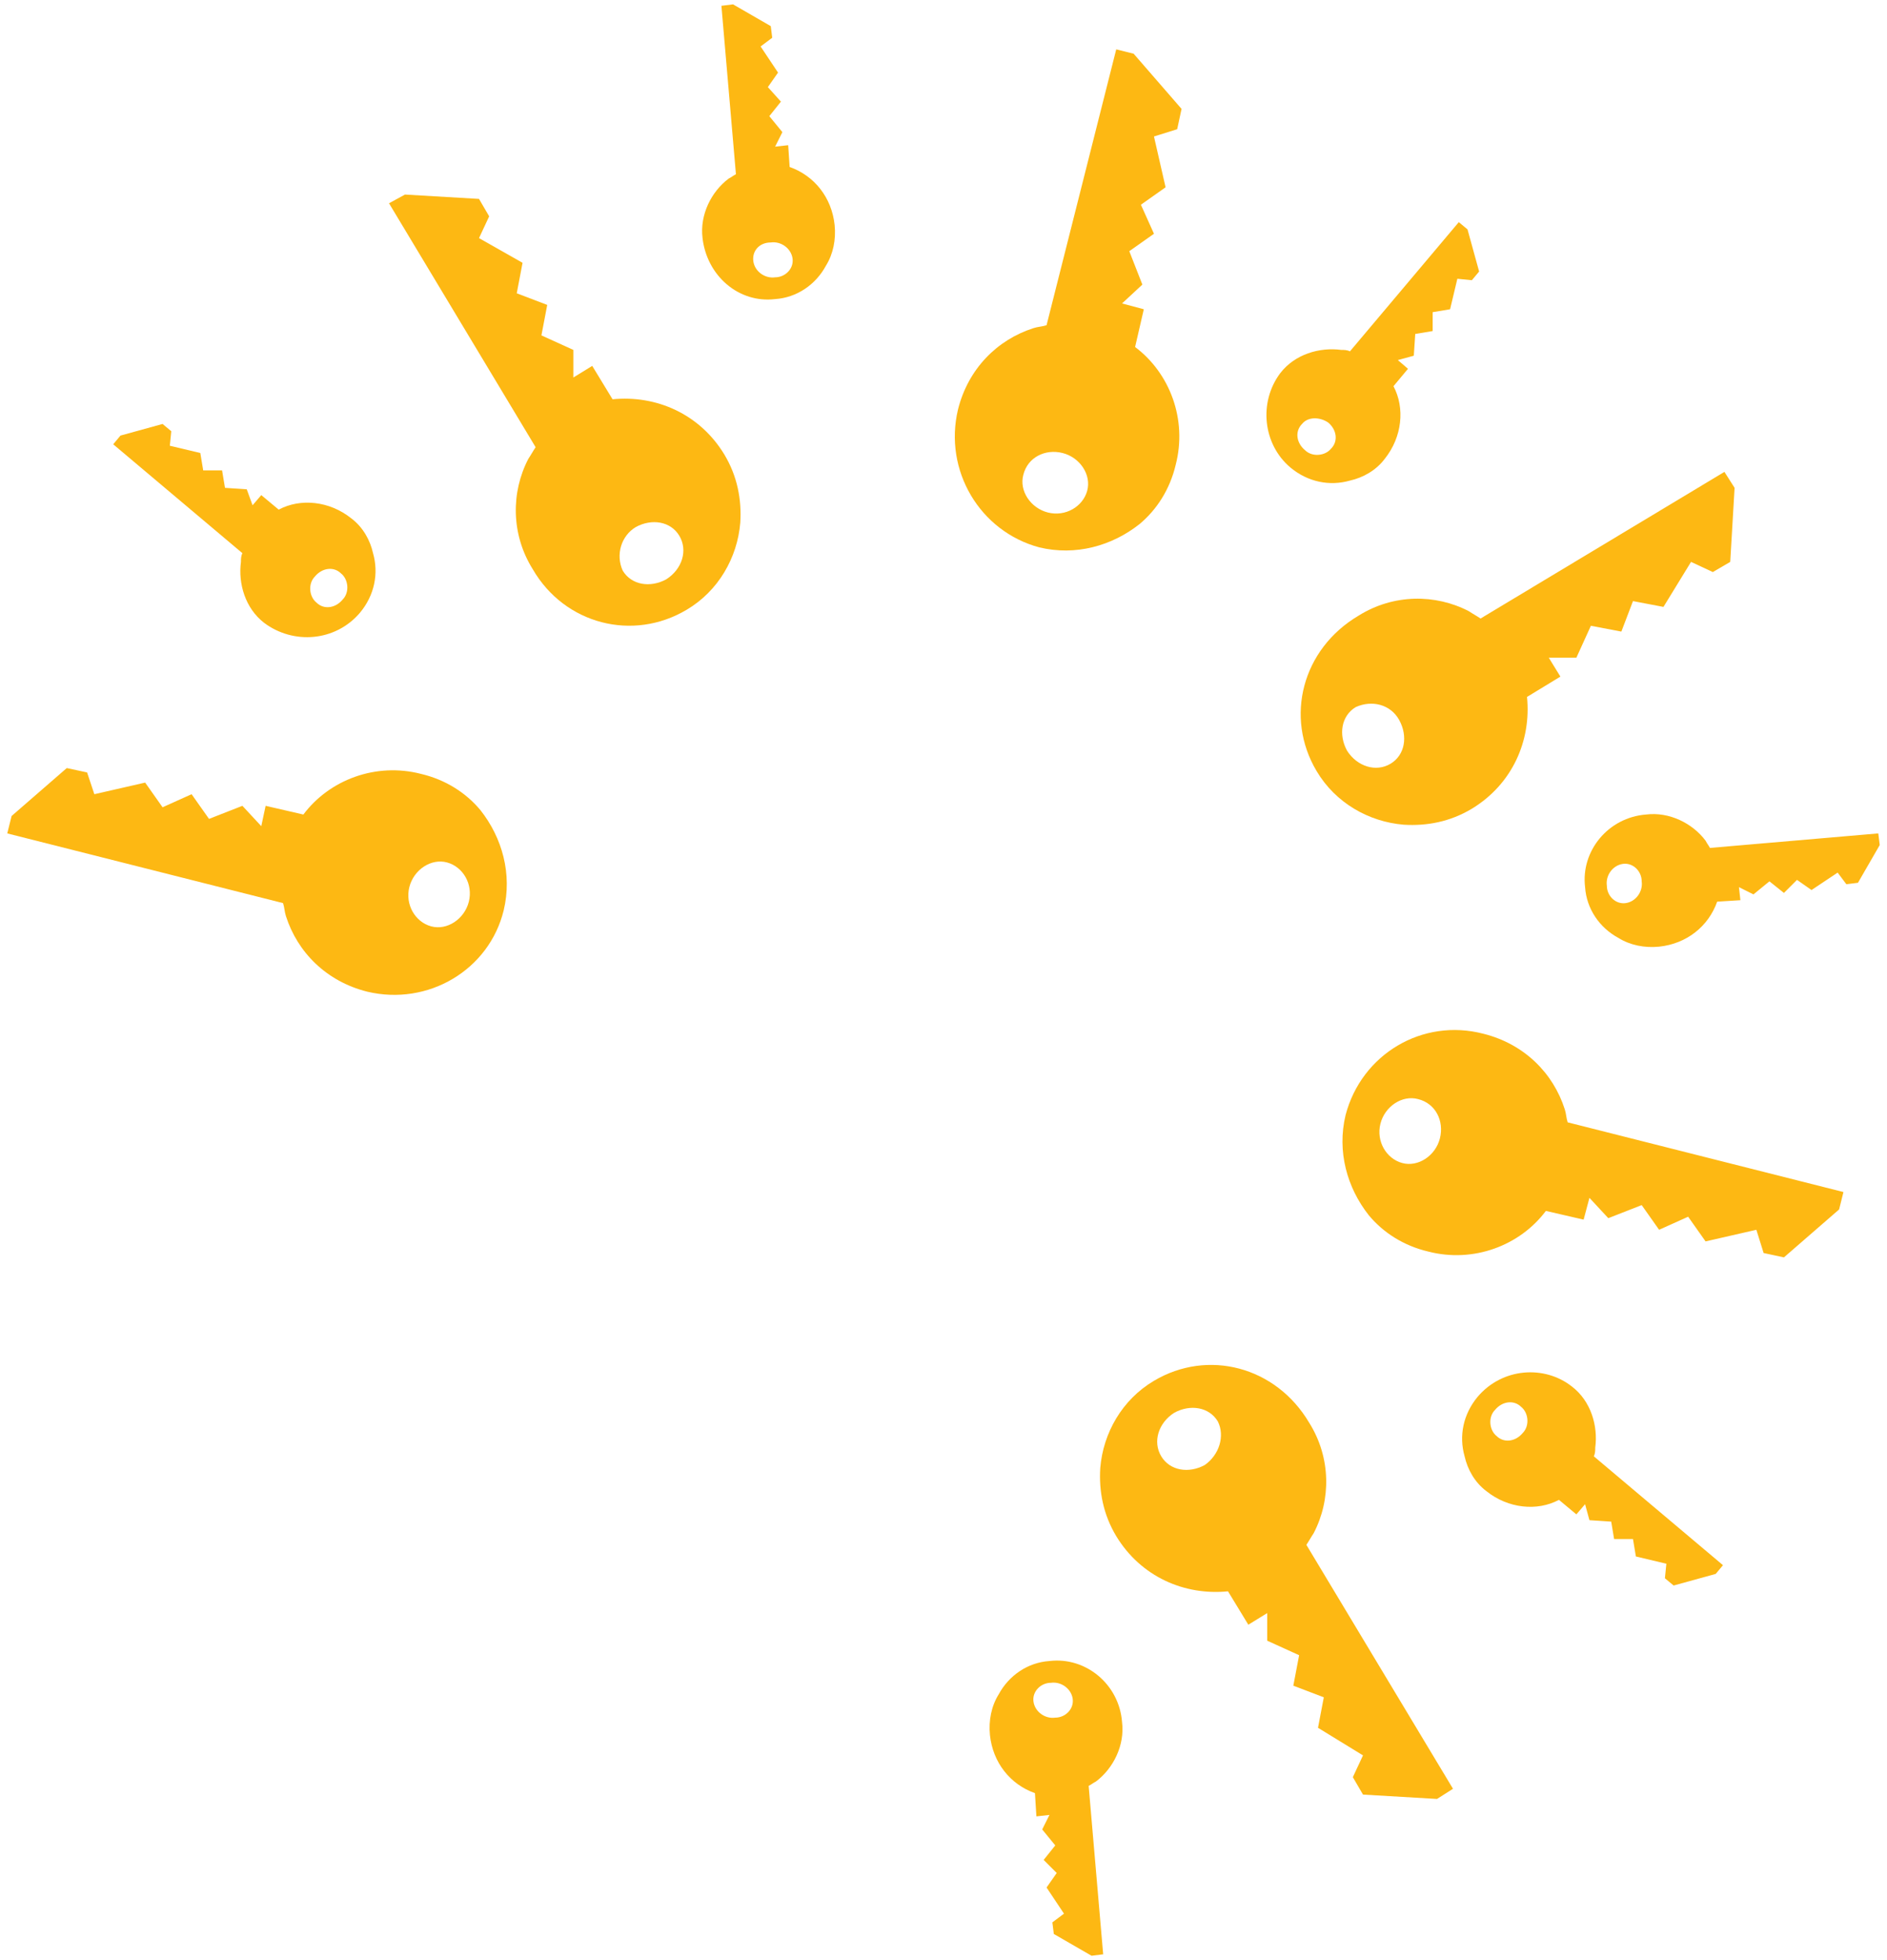 <?xml version="1.0" encoding="utf-8"?>
<!-- Generator: Adobe Illustrator 19.2.1, SVG Export Plug-In . SVG Version: 6.00 Build 0)  -->
<svg version="1.1" xmlns="http://www.w3.org/2000/svg" xmlns:xlink="http://www.w3.org/1999/xlink" x="0px" y="0px"
	 viewBox="0 0 130 135" enable-background="new 0 0 130 135" xml:space="preserve">
<g id="Layer_1">
</g>
<g id="Layer_2">
</g>
<g id="Layer_3">
</g>
<g id="Layer_4">
	<g>
		<g>
			<path fill="#FDB813" d="M79.5,95.1c-2.2,1.3-3.5,3.6-3.7,6c-0.1,1.6,0.2,3.2,1.1,4.7c1.7,2.8,4.7,4.1,7.7,3.8l1.4,2.3l1.3-0.8
				l0,1.9l2.2,1l-0.4,2.1l2.1,0.8l-0.4,2.1l3.1,1.9l-0.7,1.5l0.7,1.2l5.1,0.3l1.1-0.7l-10.1-16.8c0.2-0.3,0.3-0.5,0.5-0.8
				c1.2-2.3,1.2-5.2-0.3-7.6C87.9,94.1,83.2,92.9,79.5,95.1 M83,100.9c-1.1,0.6-2.4,0.4-3-0.6c-0.6-1-0.2-2.3,0.9-3
				c1.1-0.6,2.4-0.4,3,0.6C84.4,98.9,84,100.2,83,100.9"/>
			<path fill="#FDB813" d="M92.7,76.8c-0.6,2.5,0.1,5,1.6,6.9c1,1.2,2.4,2.1,4.1,2.5c3.1,0.8,6.3-0.4,8.1-2.8l2.6,0.6l0.4-1.5
				l1.3,1.4l2.3-0.9l1.2,1.7l2-0.9l1.2,1.7l3.5-0.8l0.5,1.6l1.4,0.3l3.8-3.3l0.3-1.2l-19-4.8c-0.1-0.3-0.1-0.6-0.2-0.9
				c-0.8-2.5-2.8-4.5-5.6-5.2C98,70.1,93.8,72.6,92.7,76.8 M99.2,78.4c-0.3,1.2-1.5,2-2.6,1.7c-1.1-0.3-1.8-1.5-1.5-2.7
				c0.3-1.2,1.5-2,2.6-1.7C98.9,76,99.5,77.2,99.2,78.4"/>
			<path fill="#FDB813" d="M90.7,53.1c1.3,2.2,3.6,3.5,6,3.7c1.6,0.1,3.2-0.2,4.7-1.1c2.8-1.7,4.1-4.7,3.8-7.7l2.3-1.4l-0.8-1.3
				l1.9,0l1-2.2l2.1,0.4l0.8-2.1l2.1,0.4l1.9-3.1l1.5,0.7l1.2-0.7l0.3-5.1l-0.7-1.1l-16.8,10.1c-0.3-0.2-0.5-0.3-0.8-0.5
				c-2.3-1.2-5.2-1.2-7.6,0.3C89.7,44.7,88.5,49.4,90.7,53.1 M96.4,49.6c0.6,1.1,0.4,2.4-0.6,3c-1,0.6-2.3,0.2-3-0.9
				c-0.6-1.1-0.4-2.4,0.6-3C94.5,48.2,95.8,48.5,96.4,49.6"/>
			<path fill="#FDB813" d="M71.6,37.7c2.5,0.6,5-0.1,6.9-1.6c1.2-1,2.1-2.4,2.5-4.1c0.8-3.1-0.4-6.3-2.8-8.1l0.6-2.6l-1.5-0.4
				l1.4-1.3l-0.9-2.3l1.7-1.2l-0.9-2l1.7-1.2l-0.8-3.5l1.6-0.5l0.3-1.4l-3.3-3.8l-1.2-0.3l-4.8,19c-0.3,0.1-0.6,0.1-0.9,0.2
				c-2.5,0.8-4.5,2.8-5.2,5.6C65,32.4,67.5,36.6,71.6,37.7 M73.2,31.2c1.2,0.3,2,1.5,1.7,2.6c-0.3,1.1-1.5,1.8-2.7,1.5
				c-1.2-0.3-2-1.5-1.7-2.6C70.8,31.5,72,30.9,73.2,31.2"/>
			<path fill="#FDB813" d="M47.3,42c2.2-1.3,3.5-3.6,3.7-6c0.1-1.6-0.2-3.2-1.1-4.7c-1.7-2.8-4.7-4.1-7.7-3.8l-1.4-2.3l-1.3,0.8
				l0-1.9l-2.2-1l0.4-2.1l-2.1-0.8l0.4-2.1L33,16.4l0.7-1.5L33,13.7l-5.1-0.3L26.8,14l10.1,16.8c-0.2,0.3-0.3,0.5-0.5,0.8
				c-1.2,2.3-1.2,5.2,0.3,7.6C38.9,43,43.6,44.2,47.3,42 M43.8,36.3c1.1-0.6,2.4-0.4,3,0.6c0.6,1,0.2,2.3-0.9,3
				c-1.1,0.6-2.4,0.4-3-0.6C42.4,38.2,42.8,36.9,43.8,36.3"/>
			<path fill="#FDB813" d="M34.7,62.7c0.6-2.5-0.1-5-1.6-6.9c-1-1.2-2.4-2.1-4.1-2.5c-3.1-0.8-6.3,0.4-8.1,2.8l-2.6-0.6L18,56.9
				l-1.3-1.4l-2.3,0.9l-1.2-1.7l-2,0.9L10,53.9l-3.5,0.8L6,53.2l-1.4-0.3l-3.8,3.3l-0.3,1.2l19,4.8c0.1,0.3,0.1,0.6,0.2,0.9
				c0.8,2.5,2.8,4.5,5.6,5.2C29.5,69.3,33.7,66.8,34.7,62.7 M28.2,61.1c0.3-1.2,1.5-2,2.6-1.7c1.1,0.3,1.8,1.5,1.5,2.7
				c-0.3,1.2-1.5,2-2.6,1.7C28.6,63.5,27.9,62.3,28.2,61.1"/>
		</g>
		<path fill="#FDB813" d="M72.3,114.4c-1.5,0.1-2.8,1-3.5,2.3c-0.5,0.8-0.7,1.8-0.6,2.8c0.2,1.9,1.4,3.4,3.1,4l0.1,1.6l0.9-0.1
			l-0.5,1l0.9,1.1l-0.8,1l0.9,0.9l-0.7,1l1.2,1.8l-0.8,0.6l0.1,0.8l2.6,1.5l0.8-0.1L75,123c0.2-0.1,0.3-0.2,0.5-0.3
			c1.2-0.9,2-2.5,1.8-4.1C77.1,116,74.8,114.1,72.3,114.4 M72.7,118.3c-0.7,0.1-1.4-0.4-1.5-1.1c-0.1-0.7,0.5-1.3,1.2-1.3
			c0.7-0.1,1.4,0.4,1.5,1.1C74,117.7,73.4,118.3,72.7,118.3"/>
		<path fill="#FDB813" d="M101.8,96.2c-1,1.2-1.3,2.7-0.9,4.1c0.2,0.9,0.7,1.8,1.5,2.4c1.5,1.2,3.5,1.4,5,0.6l1.2,1l0.6-0.7l0.3,1.1
			l1.5,0.1l0.2,1.2l1.3,0l0.2,1.2l2.1,0.5l-0.1,1l0.6,0.5l2.9-0.8l0.5-0.6l-8.9-7.5c0.1-0.2,0.1-0.4,0.1-0.6
			c0.2-1.5-0.3-3.2-1.6-4.2C106.4,94,103.5,94.2,101.8,96.2 M104.9,98.7c-0.5,0.6-1.3,0.7-1.8,0.2c-0.5-0.4-0.6-1.3-0.1-1.8
			c0.5-0.6,1.3-0.7,1.8-0.2C105.3,97.3,105.4,98.2,104.9,98.7"/>
		<path fill="#FDB813" d="M109.2,61.1c0.1,1.5,1,2.8,2.3,3.5c0.8,0.5,1.8,0.7,2.8,0.6c1.9-0.2,3.4-1.4,4-3.1l1.6-0.1l-0.1-0.9l1,0.5
			l1.1-0.9l1,0.8l0.9-0.9l1,0.7l1.8-1.2l0.6,0.8l0.8-0.1l1.5-2.6l-0.1-0.8l-11.6,1c-0.1-0.2-0.2-0.3-0.3-0.5c-0.9-1.2-2.5-2-4.1-1.8
			C110.8,56.3,108.9,58.6,109.2,61.1 M113.1,60.7c0.1,0.7-0.4,1.4-1.1,1.5c-0.7,0.1-1.3-0.5-1.3-1.2c-0.1-0.7,0.4-1.4,1.1-1.5
			C112.5,59.4,113.1,60,113.1,60.7"/>
		<path fill="#FDB813" d="M88.9,32.2c1.2,1,2.7,1.3,4.1,0.9c0.9-0.2,1.8-0.7,2.4-1.5c1.2-1.5,1.4-3.5,0.6-5l1-1.2l-0.7-0.6l1.1-0.3
			l0.1-1.5l1.2-0.2l0-1.3l1.2-0.2l0.5-2.1l1,0.1l0.5-0.6l-0.8-2.9l-0.6-0.5l-7.5,8.9c-0.2-0.1-0.4-0.1-0.6-0.1
			c-1.5-0.2-3.2,0.3-4.2,1.6C86.7,27.7,87,30.6,88.9,32.2 M91.5,29.1c0.6,0.5,0.7,1.3,0.2,1.8c-0.4,0.5-1.3,0.6-1.8,0.1
			c-0.6-0.5-0.7-1.3-0.2-1.8C90.1,28.7,90.9,28.7,91.5,29.1"/>
		<path fill="#FDB813" d="M53.4,20.6c1.5-0.1,2.8-1,3.5-2.3c0.5-0.8,0.7-1.8,0.6-2.8c-0.2-1.9-1.4-3.4-3.1-4L54.3,10l-0.9,0.1l0.5-1
			L53,8l0.8-1L52.9,6l0.7-1l-1.2-1.8l0.8-0.6l-0.1-0.8l-2.6-1.5l-0.8,0.1l1,11.6c-0.2,0.1-0.3,0.2-0.5,0.3c-1.2,0.9-2,2.5-1.8,4.1
			C48.7,19,50.9,20.9,53.4,20.6 M53.1,16.7c0.7-0.1,1.4,0.4,1.5,1.1c0.1,0.7-0.5,1.3-1.2,1.3c-0.7,0.1-1.4-0.4-1.5-1.1
			C51.8,17.3,52.3,16.7,53.1,16.7"/>
		<path fill="#FDB813" d="M24.8,42.2c1-1.2,1.3-2.7,0.9-4.1c-0.2-0.9-0.7-1.8-1.5-2.4c-1.5-1.2-3.5-1.4-5-0.6l-1.2-1l-0.6,0.7
			L17,33.7l-1.5-0.1l-0.2-1.2l-1.3,0l-0.2-1.2l-2.1-0.5l0.1-1l-0.6-0.5l-2.9,0.8l-0.5,0.6l8.9,7.5c-0.1,0.2-0.1,0.4-0.1,0.6
			c-0.2,1.5,0.3,3.2,1.6,4.2C20.2,44.4,23.1,44.2,24.8,42.2 M21.7,39.7c0.5-0.6,1.3-0.7,1.8-0.2c0.5,0.4,0.6,1.3,0.1,1.8
			c-0.5,0.6-1.3,0.7-1.8,0.2C21.3,41.1,21.2,40.2,21.7,39.7"/>
	</g>
</g>
</svg>
